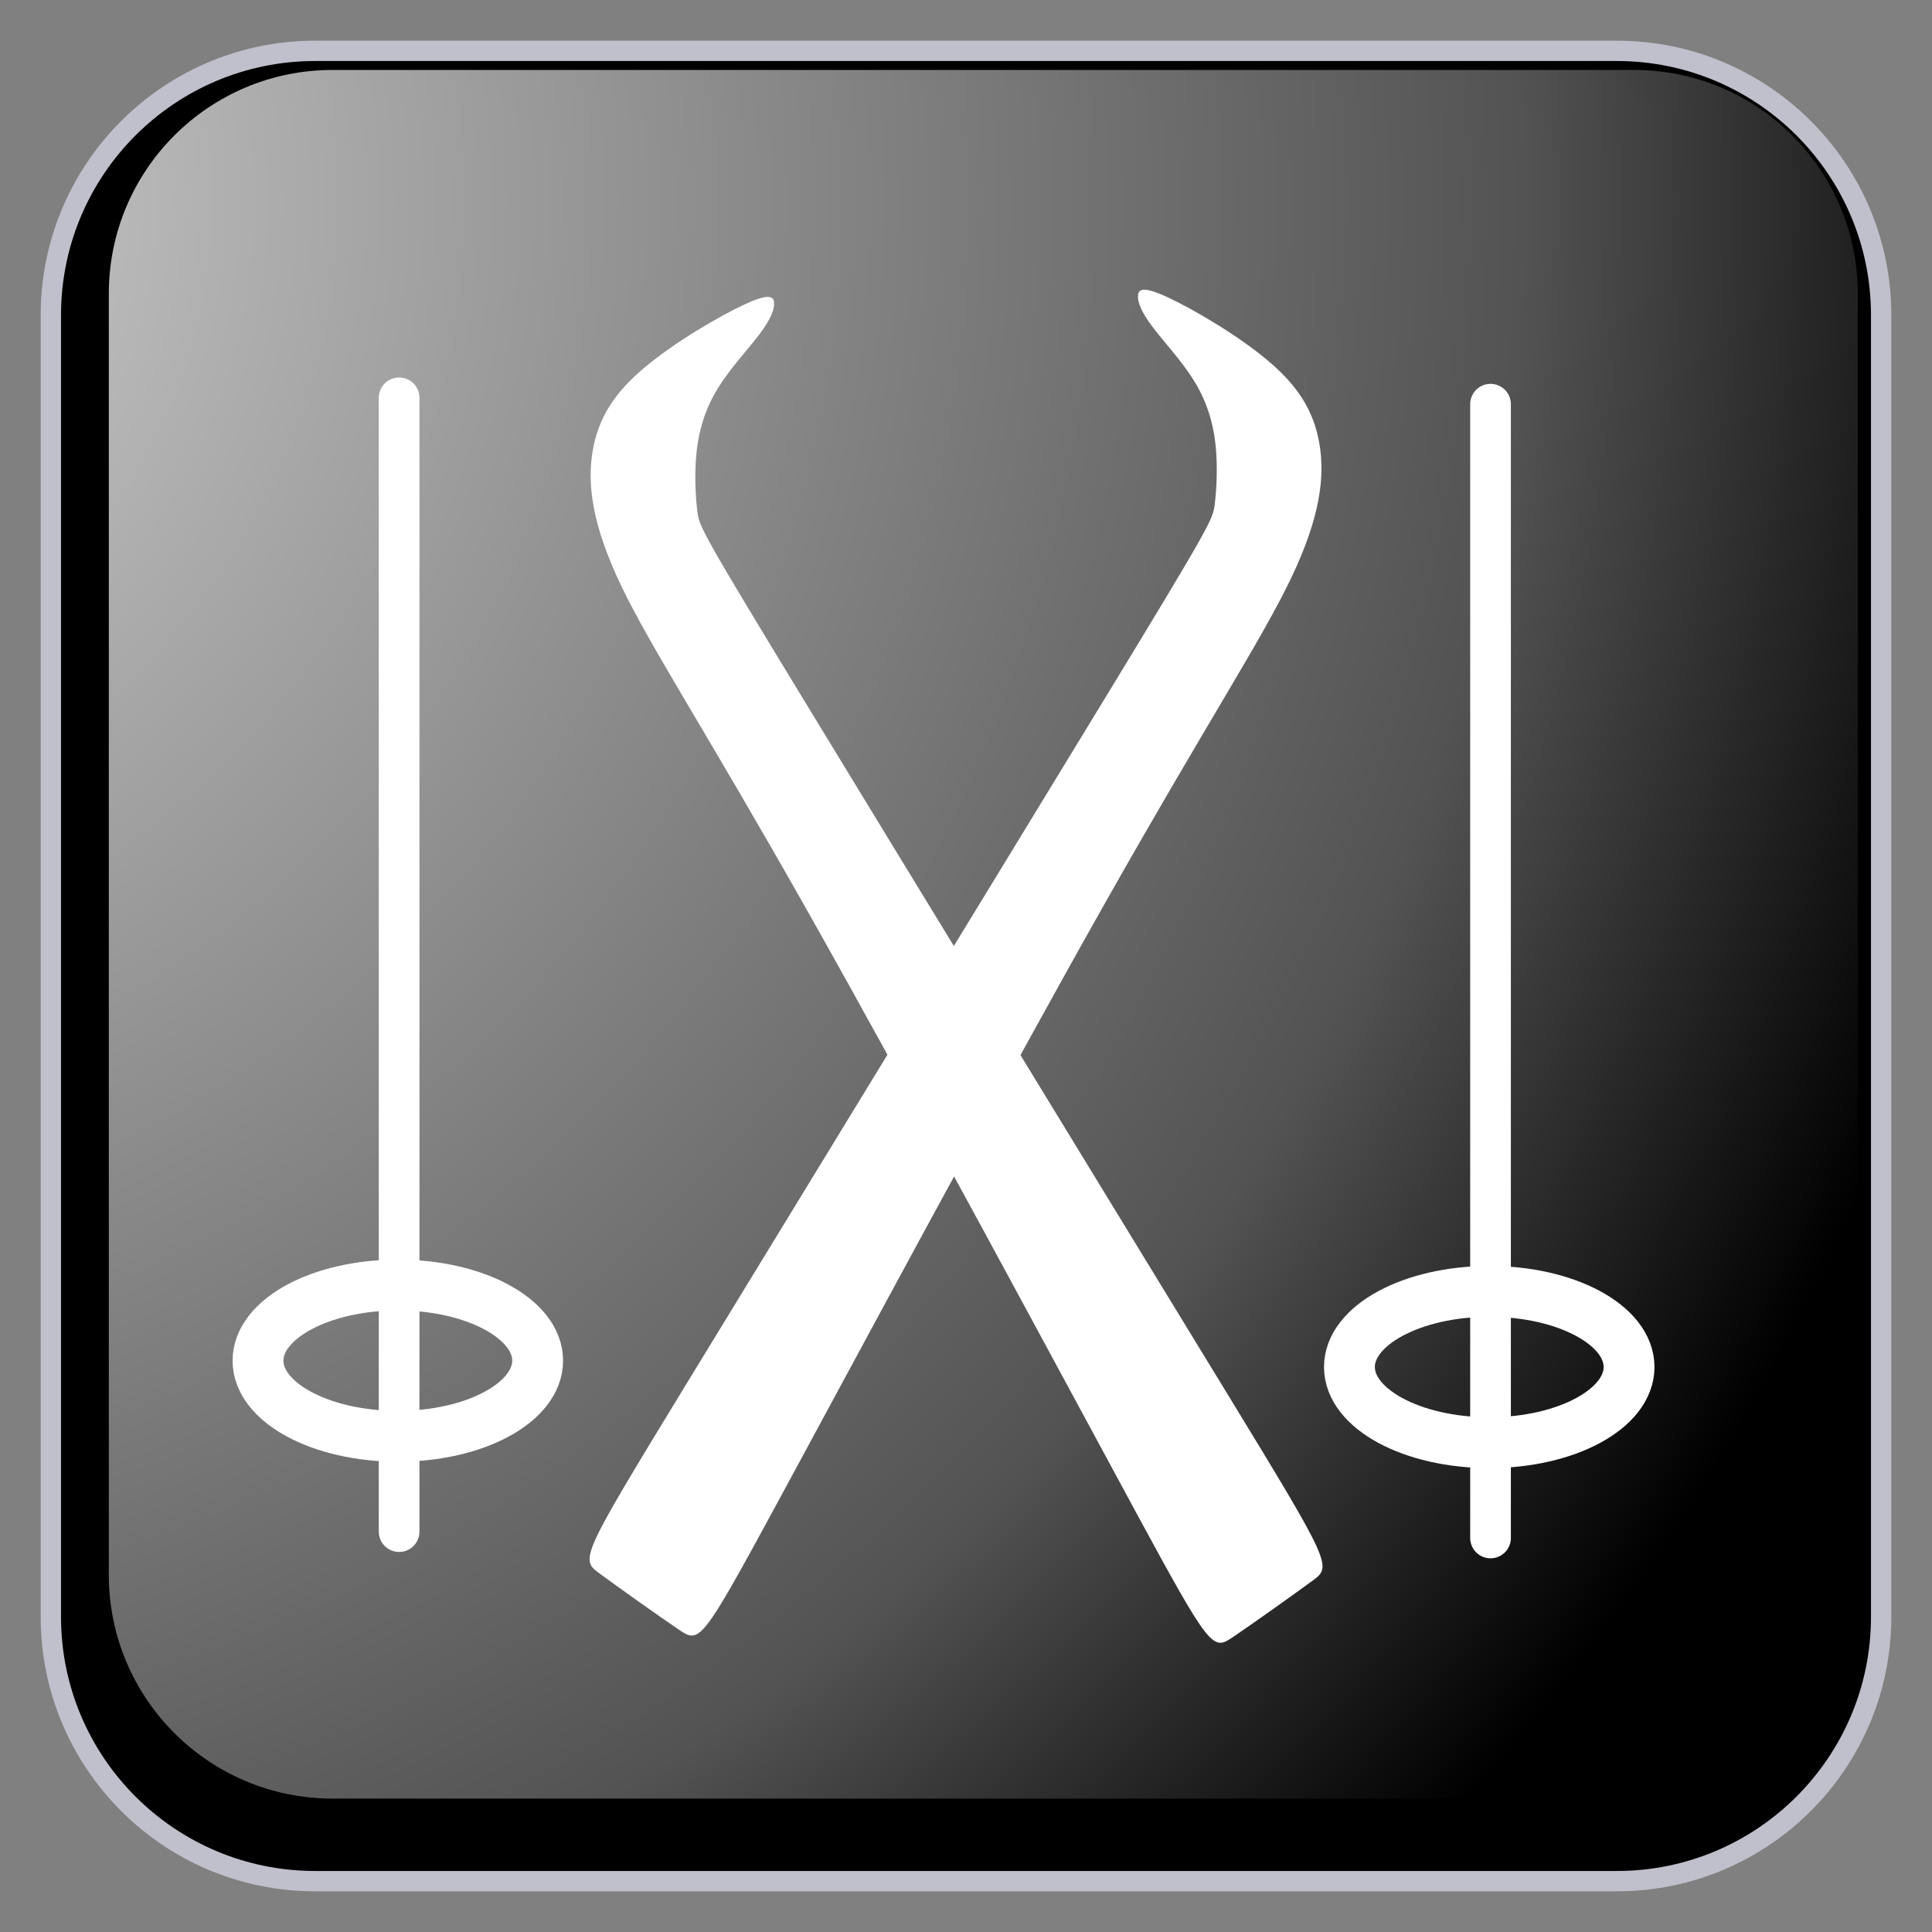 ﻿<?xml version="1.0" encoding="utf-8"?>
<!DOCTYPE svg PUBLIC "-//W3C//DTD SVG 1.1//EN" "http://www.w3.org/Graphics/SVG/1.1/DTD/svg11.dtd">
<svg xmlns="http://www.w3.org/2000/svg" xmlns:xlink="http://www.w3.org/1999/xlink" version="1.1" baseProfile="full" width="95" height="95" viewBox="0 0 95.00 95.00" enable-background="new 0 0 95.00 95.00" xml:space="preserve">
	<rect x="0" y="0" width="95.00" height="95.00" fill="#808080" stroke="none"/>
	<path fill="#000000" fill-opacity="1" stroke-linejoin="round" stroke="#C0C0CC" stroke-opacity="1" d="M 15.5,2.5L 79.5,2.5C 86.68,2.5 92.5,8.32 92.5,15.5L 92.5,79.5C 92.5,86.679 86.68,92.5 79.5,92.5L 15.5,92.5C 8.32,92.5 2.5,86.679 2.5,79.5L 2.5,15.5C 2.5,8.32 8.32,2.5 15.5,2.5 Z "/>
	<path fill="#FFFFFF" fill-opacity="1" stroke-linejoin="round" d="M 57.438,14.628C 58.653,15.194 60.847,16.472 62.333,17.722C 63.819,18.972 64.597,20.194 64.875,21.805C 65.153,23.416 64.931,25.416 63.472,28.458C 62.014,31.5 59.319,35.583 54.295,44.479C 49.271,53.375 41.917,67.083 38.198,73.944C 34.479,80.805 34.396,80.819 33.389,80.139C 32.382,79.458 30.451,78.083 29.486,77.375C 28.521,76.666 28.521,76.625 33.67,68.184C 38.819,59.743 49.118,42.903 54.323,34.351C 59.528,25.799 59.639,25.534 59.729,24.812C 59.819,24.09 59.889,22.909 59.764,21.812C 59.639,20.715 59.319,19.701 58.708,18.715C 58.097,17.729 57.194,16.771 56.653,16.048C 56.111,15.326 55.931,14.84 55.958,14.524C 55.986,14.208 56.222,14.062 57.438,14.628 Z "/>
	<path fill="#FFFFFF" fill-opacity="1" stroke-linejoin="round" d="M 36.584,14.982C 35.369,15.548 33.174,16.826 31.688,18.076C 30.202,19.326 29.424,20.548 29.146,22.159C 28.869,23.77 29.091,25.77 30.549,28.812C 32.008,31.854 34.702,35.937 39.726,44.833C 44.751,53.729 52.105,67.437 55.824,74.298C 59.542,81.159 59.626,81.173 60.633,80.493C 61.639,79.812 63.57,78.437 64.535,77.729C 65.501,77.02 65.501,76.979 60.351,68.538C 55.202,60.097 44.903,43.257 39.699,34.704C 34.494,26.152 34.383,25.888 34.292,25.166C 34.202,24.444 34.133,23.263 34.258,22.166C 34.383,21.069 34.702,20.055 35.313,19.069C 35.924,18.083 36.827,17.125 37.369,16.402C 37.91,15.68 38.091,15.194 38.063,14.878C 38.035,14.562 37.799,14.416 36.584,14.982 Z "/>
	<line fill="none" stroke-width="2" stroke-linecap="round" stroke-linejoin="round" stroke="#FFFFFF" stroke-opacity="1" x1="19.625" y1="19.562" x2="19.625" y2="75.312"/>
	<path fill="none" stroke-width="2.5" stroke-linejoin="round" stroke="#FFFFFF" stroke-opacity="1" d="M 19.562,63.187C 23.359,63.187 26.437,64.852 26.437,66.906C 26.437,68.96 23.359,70.625 19.562,70.625C 15.765,70.625 12.687,68.96 12.687,66.906C 12.687,64.852 15.765,63.187 19.562,63.187 Z "/>
	<line fill="none" stroke-width="2" stroke-linecap="round" stroke-linejoin="round" stroke="#FFFFFF" stroke-opacity="1" x1="73.292" y1="19.875" x2="73.292" y2="75.625"/>
	<path fill="none" stroke-width="2.5" stroke-linejoin="round" stroke="#FFFFFF" stroke-opacity="1" d="M 73.229,63.5C 77.026,63.5 80.104,65.165 80.104,67.219C 80.104,69.273 77.026,70.938 73.229,70.938C 69.432,70.938 66.354,69.273 66.354,67.219C 66.354,65.165 69.432,63.5 73.229,63.5 Z "/>
	<g>
		<radialGradient id="SVGID_Fill1_" cx="-16.026" cy="9.879" r="118.102" gradientUnits="userSpaceOnUse">
			<stop offset="0" stop-color="#FFFFFF" stop-opacity="0.843"/>
			<stop offset="0.77" stop-color="#FFFFFF" stop-opacity="0.325"/>
			<stop offset="1" stop-color="#FFFFFF" stop-opacity="0"/>
		</radialGradient>
		<path fill="url(#SVGID_Fill1_)" stroke-width="0.2" stroke-linejoin="round" d="M 16.351,3.44L 80.351,3.44C 86.426,3.44 91.351,8.365 91.351,14.44L 91.351,77.44C 91.351,83.515 86.426,88.44 80.351,88.44L 16.351,88.44C 10.275,88.44 5.351,83.515 5.351,77.44L 5.351,14.44C 5.351,8.365 10.275,3.44 16.351,3.44 Z "/>
		<radialGradient id="SVGID_Stroke1_" cx="73.37" cy="47.441" r="669.951" gradientUnits="userSpaceOnUse">
			<stop offset="0.869" stop-color="#F1F1F1" stop-opacity="0"/>
			<stop offset="1" stop-color="#EEEEEE" stop-opacity="0.898"/>
		</radialGradient>
		<path fill="none" stroke-width="4" stroke-linejoin="round" stroke="url(#SVGID_Stroke1_)" d="M 82.6,7.44L 82.6,7.44C 86.605,7.44 89.85,10.686 89.85,14.69L 89.85,80.19C 89.85,84.194 86.605,87.44 82.6,87.44L 82.6,87.44C 78.596,87.44 75.35,84.194 75.35,80.19L 75.35,14.69C 75.35,10.686 78.596,7.44 82.6,7.44 Z "/>
		<radialGradient id="SVGID_Stroke2_" cx="21.331" cy="47.44" r="669.951" gradientUnits="userSpaceOnUse" gradientTransform="rotate(180 21.331 47.44)">
			<stop offset="0.869" stop-color="#F1F1F1" stop-opacity="0"/>
			<stop offset="1" stop-color="#EEEEEE" stop-opacity="0.898"/>
		</radialGradient>
		<path fill="none" stroke-width="4" stroke-linejoin="round" stroke="url(#SVGID_Stroke2_)" d="M 12.101,87.441L 12.101,87.441C 8.097,87.441 4.851,84.195 4.851,80.191L 4.851,14.69C 4.851,10.686 8.097,7.44 12.101,7.44L 12.101,7.44C 16.105,7.44 19.351,10.686 19.351,14.69L 19.351,80.191C 19.351,84.195 16.105,87.441 12.101,87.441 Z "/>
		<radialGradient id="SVGID_Stroke3_" cx="47.352" cy="21.421" r="79.118" gradientUnits="userSpaceOnUse" gradientTransform="rotate(-90 47.352 21.421)">
			<stop offset="0.869" stop-color="#F1F1F1" stop-opacity="0"/>
			<stop offset="1" stop-color="#EEEEEE" stop-opacity="0.898"/>
		</radialGradient>
		<path fill="none" stroke-width="4" stroke-linejoin="round" stroke="url(#SVGID_Stroke3_)" d="M 7.351,12.19L 7.351,12.19C 7.351,8.186 10.597,4.94 14.601,4.94L 80.101,4.94C 84.105,4.94 87.351,8.186 87.351,12.19L 87.351,12.19C 87.351,16.194 84.105,19.44 80.101,19.44L 14.601,19.44C 10.597,19.44 7.351,16.194 7.351,12.19 Z "/>
		<radialGradient id="SVGID_Stroke4_" cx="47.349" cy="73.46" r="79.119" gradientUnits="userSpaceOnUse" gradientTransform="rotate(90 47.349 73.46)">
			<stop offset="0.869" stop-color="#F1F1F1" stop-opacity="0"/>
			<stop offset="1" stop-color="#EEEEEE" stop-opacity="0.898"/>
		</radialGradient>
		<path fill="none" stroke-width="4" stroke-linejoin="round" stroke="url(#SVGID_Stroke4_)" d="M 87.35,82.69L 87.35,82.69C 87.35,86.694 84.105,89.94 80.1,89.94L 14.6,89.94C 10.596,89.94 7.35,86.694 7.35,82.69L 7.35,82.69C 7.35,78.686 10.596,75.44 14.6,75.44L 80.1,75.44C 84.105,75.44 87.35,78.686 87.35,82.69 Z "/>
	</g>
</svg>
